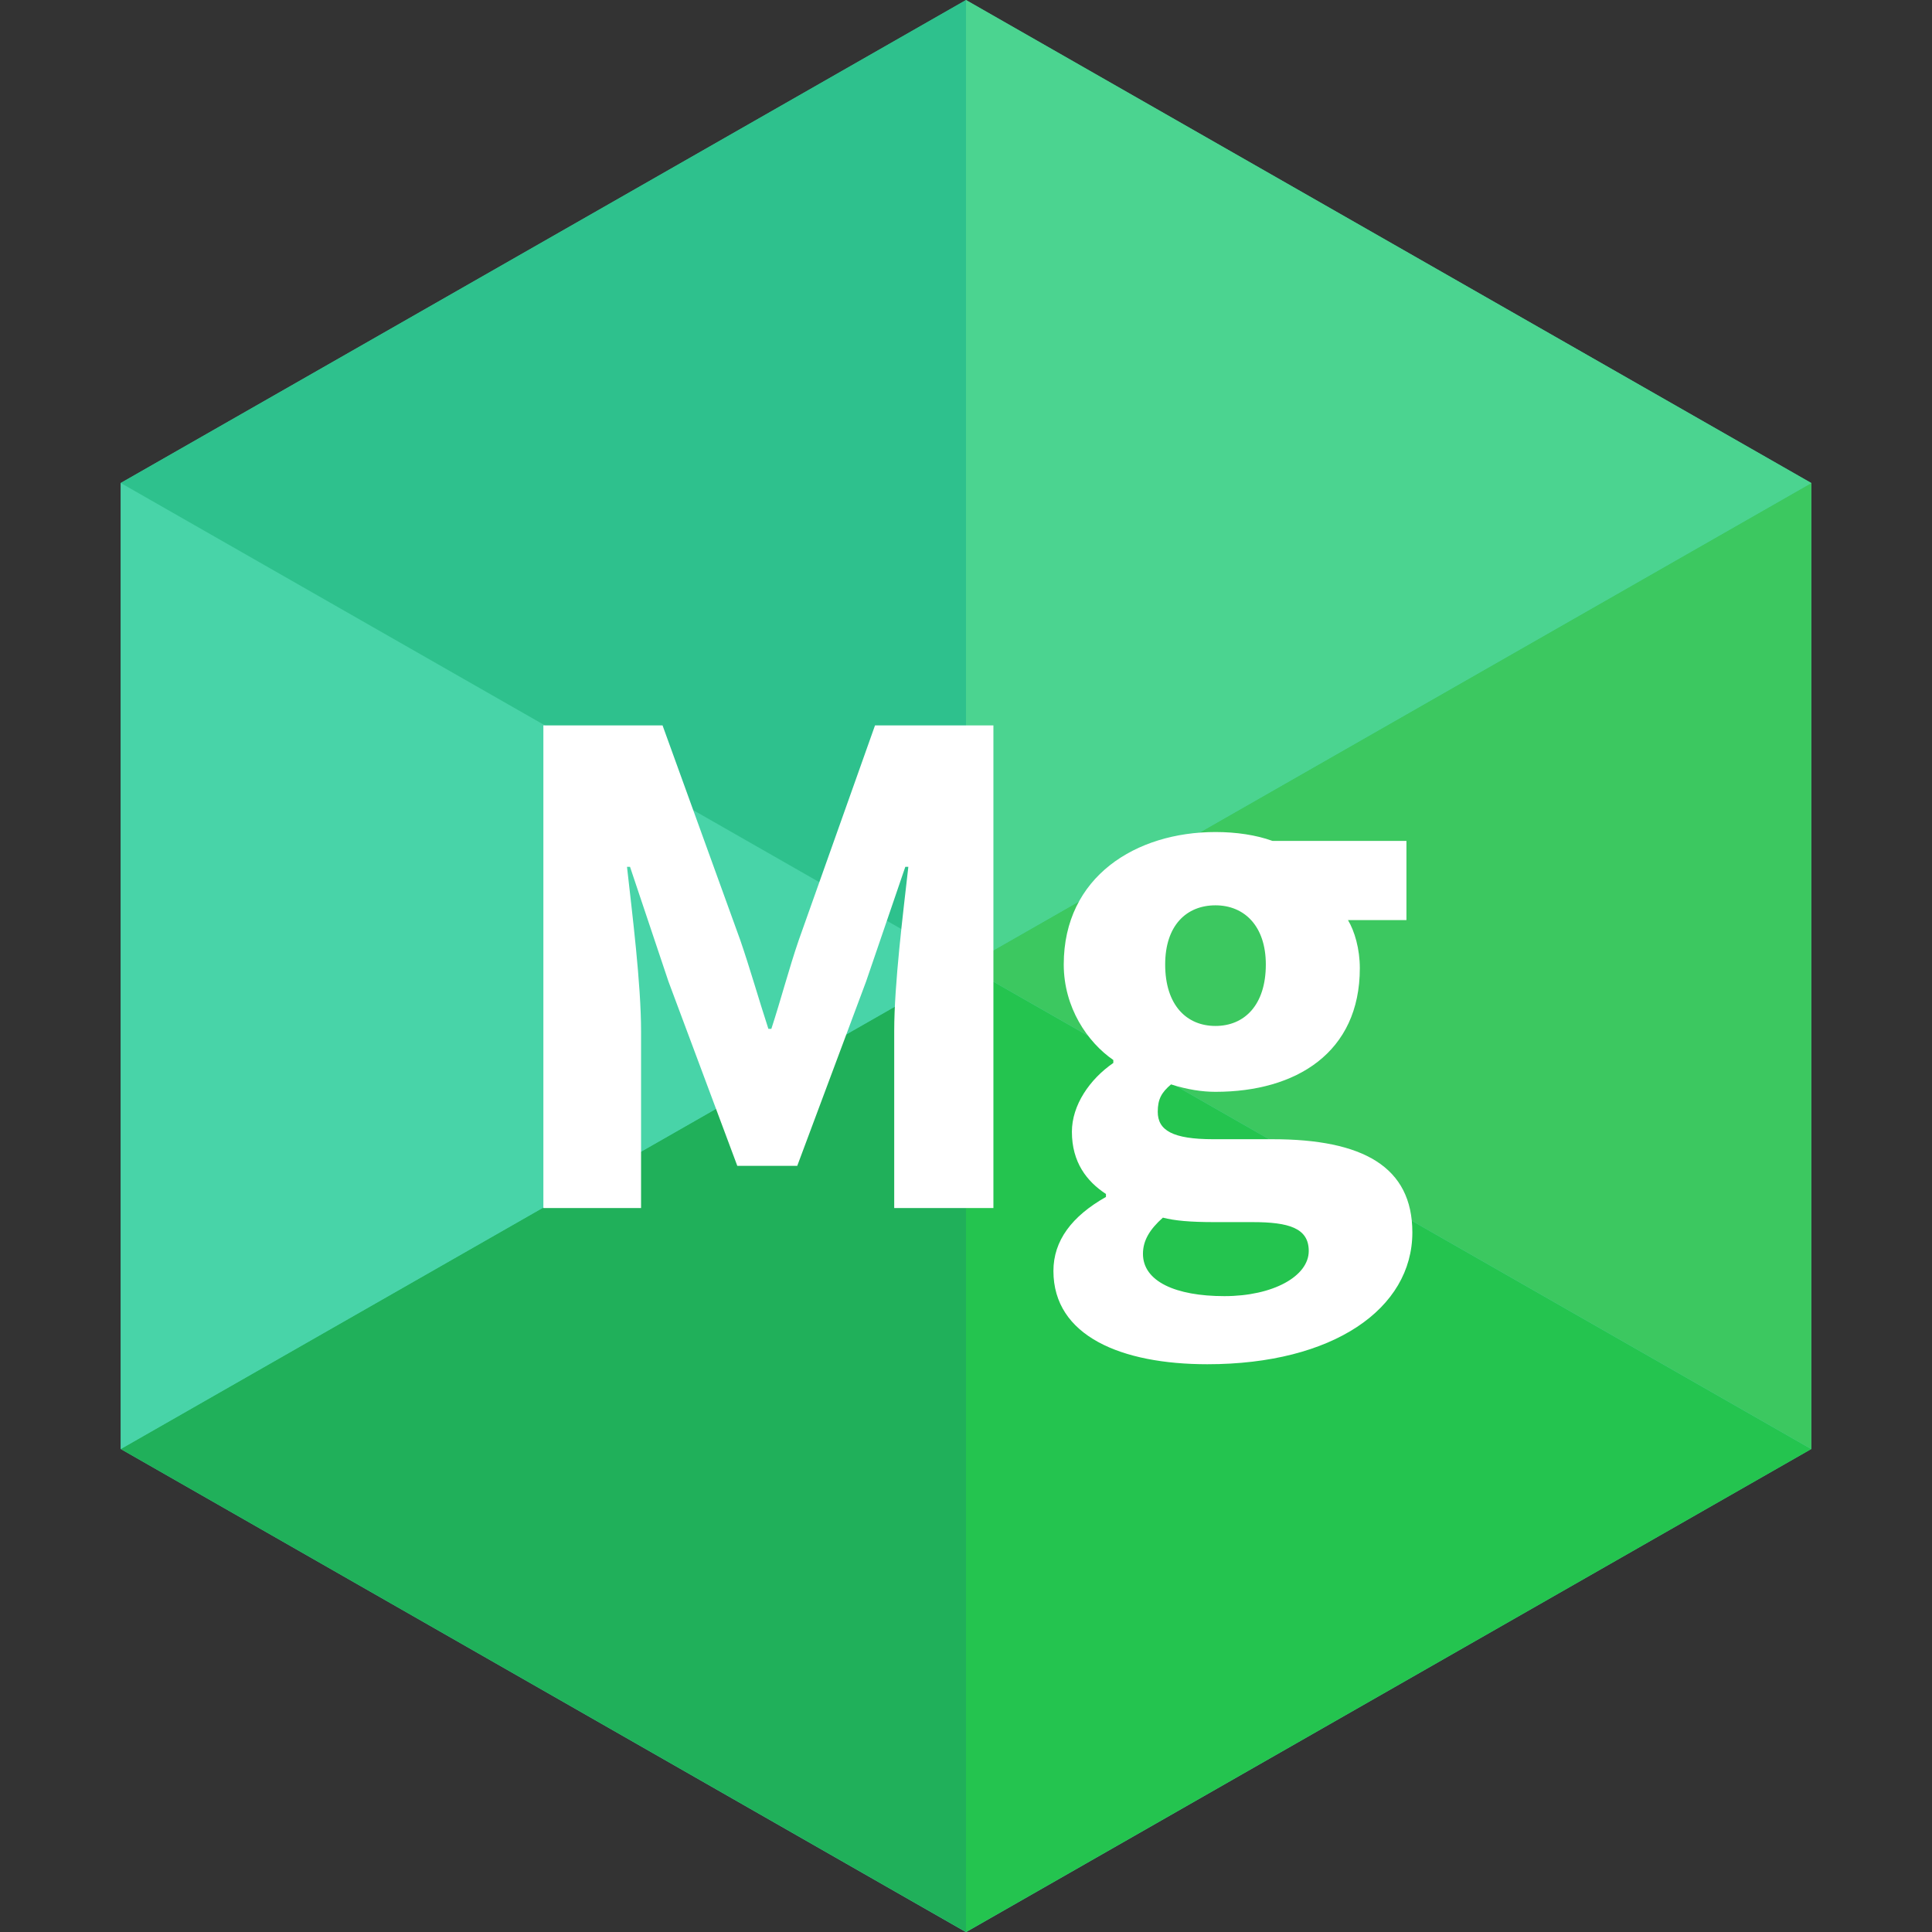 <svg width="32" height="32" viewBox="0 0 32 32" xmlns="http://www.w3.org/2000/svg" fill-rule="evenodd" clip-rule="evenodd" stroke-linejoin="round" stroke-miterlimit="1.414"><rect x="0" y="0" width="32" height="32" fill="#333333" stroke="none"/><path d="M16 .002L30 8v16l-14 8.002L2 24V8L16 .002z" fill="#48d4a8"/><path d="M30 24l-14 8V16l14 8z" fill="#24c44f"/><path d="M2 24l14 8V16L2 24z" fill="#20b05a"/><path d="M30 8v16l-14-8 14-8z" fill="#3cc860"/><path d="M2 8.001V24l14-8L2 8v.001z" fill="#48d4a8"/><path d="M16 0l14 8.001L16 16V0z" fill="#4bd490"/><path d="M2 8l14 8V0L2 8z" fill="#2ec18d"/><path d="M9 20.009h1.618v-2.93c0-.785-.147-1.95-.233-2.722h.05l.637 1.9 1.14 3.053h.993l1.14-3.053.65-1.9h.05c-.087.772-.234 1.937-.234 2.722v2.93h1.643v-7.994h-1.961l-1.263 3.556c-.16.465-.294.98-.454 1.47h-.049c-.16-.49-.306-1.005-.466-1.47l-1.287-3.556H9v7.994zm10.997 2.587c2.085 0 3.396-.92 3.396-2.183 0-1.09-.821-1.544-2.317-1.544h-.98c-.675 0-.92-.148-.92-.454 0-.208.061-.319.22-.454.27.086.516.123.736.123 1.337 0 2.391-.65 2.391-2.048 0-.318-.086-.613-.196-.796h.968v-1.312h-2.219c-.27-.098-.6-.147-.944-.147-1.312 0-2.513.735-2.513 2.194 0 .711.392 1.287.821 1.582v.049c-.392.27-.686.699-.686 1.14 0 .503.245.821.564 1.03v.049c-.564.319-.87.723-.87 1.226 0 1.079 1.127 1.545 2.55 1.545h-.001zm.135-5.603c-.478 0-.833-.344-.833-1.018 0-.65.355-.98.833-.98s.834.343.834.98c0 .674-.356 1.018-.834 1.018zm.147 4.475c-.809 0-1.348-.245-1.348-.7 0-.22.11-.404.33-.6.197.05.442.074.859.074h.625c.601 0 .932.098.932.478 0 .417-.588.748-1.398.748z" fill="#fff" fill-rule="nonzero"/></svg>